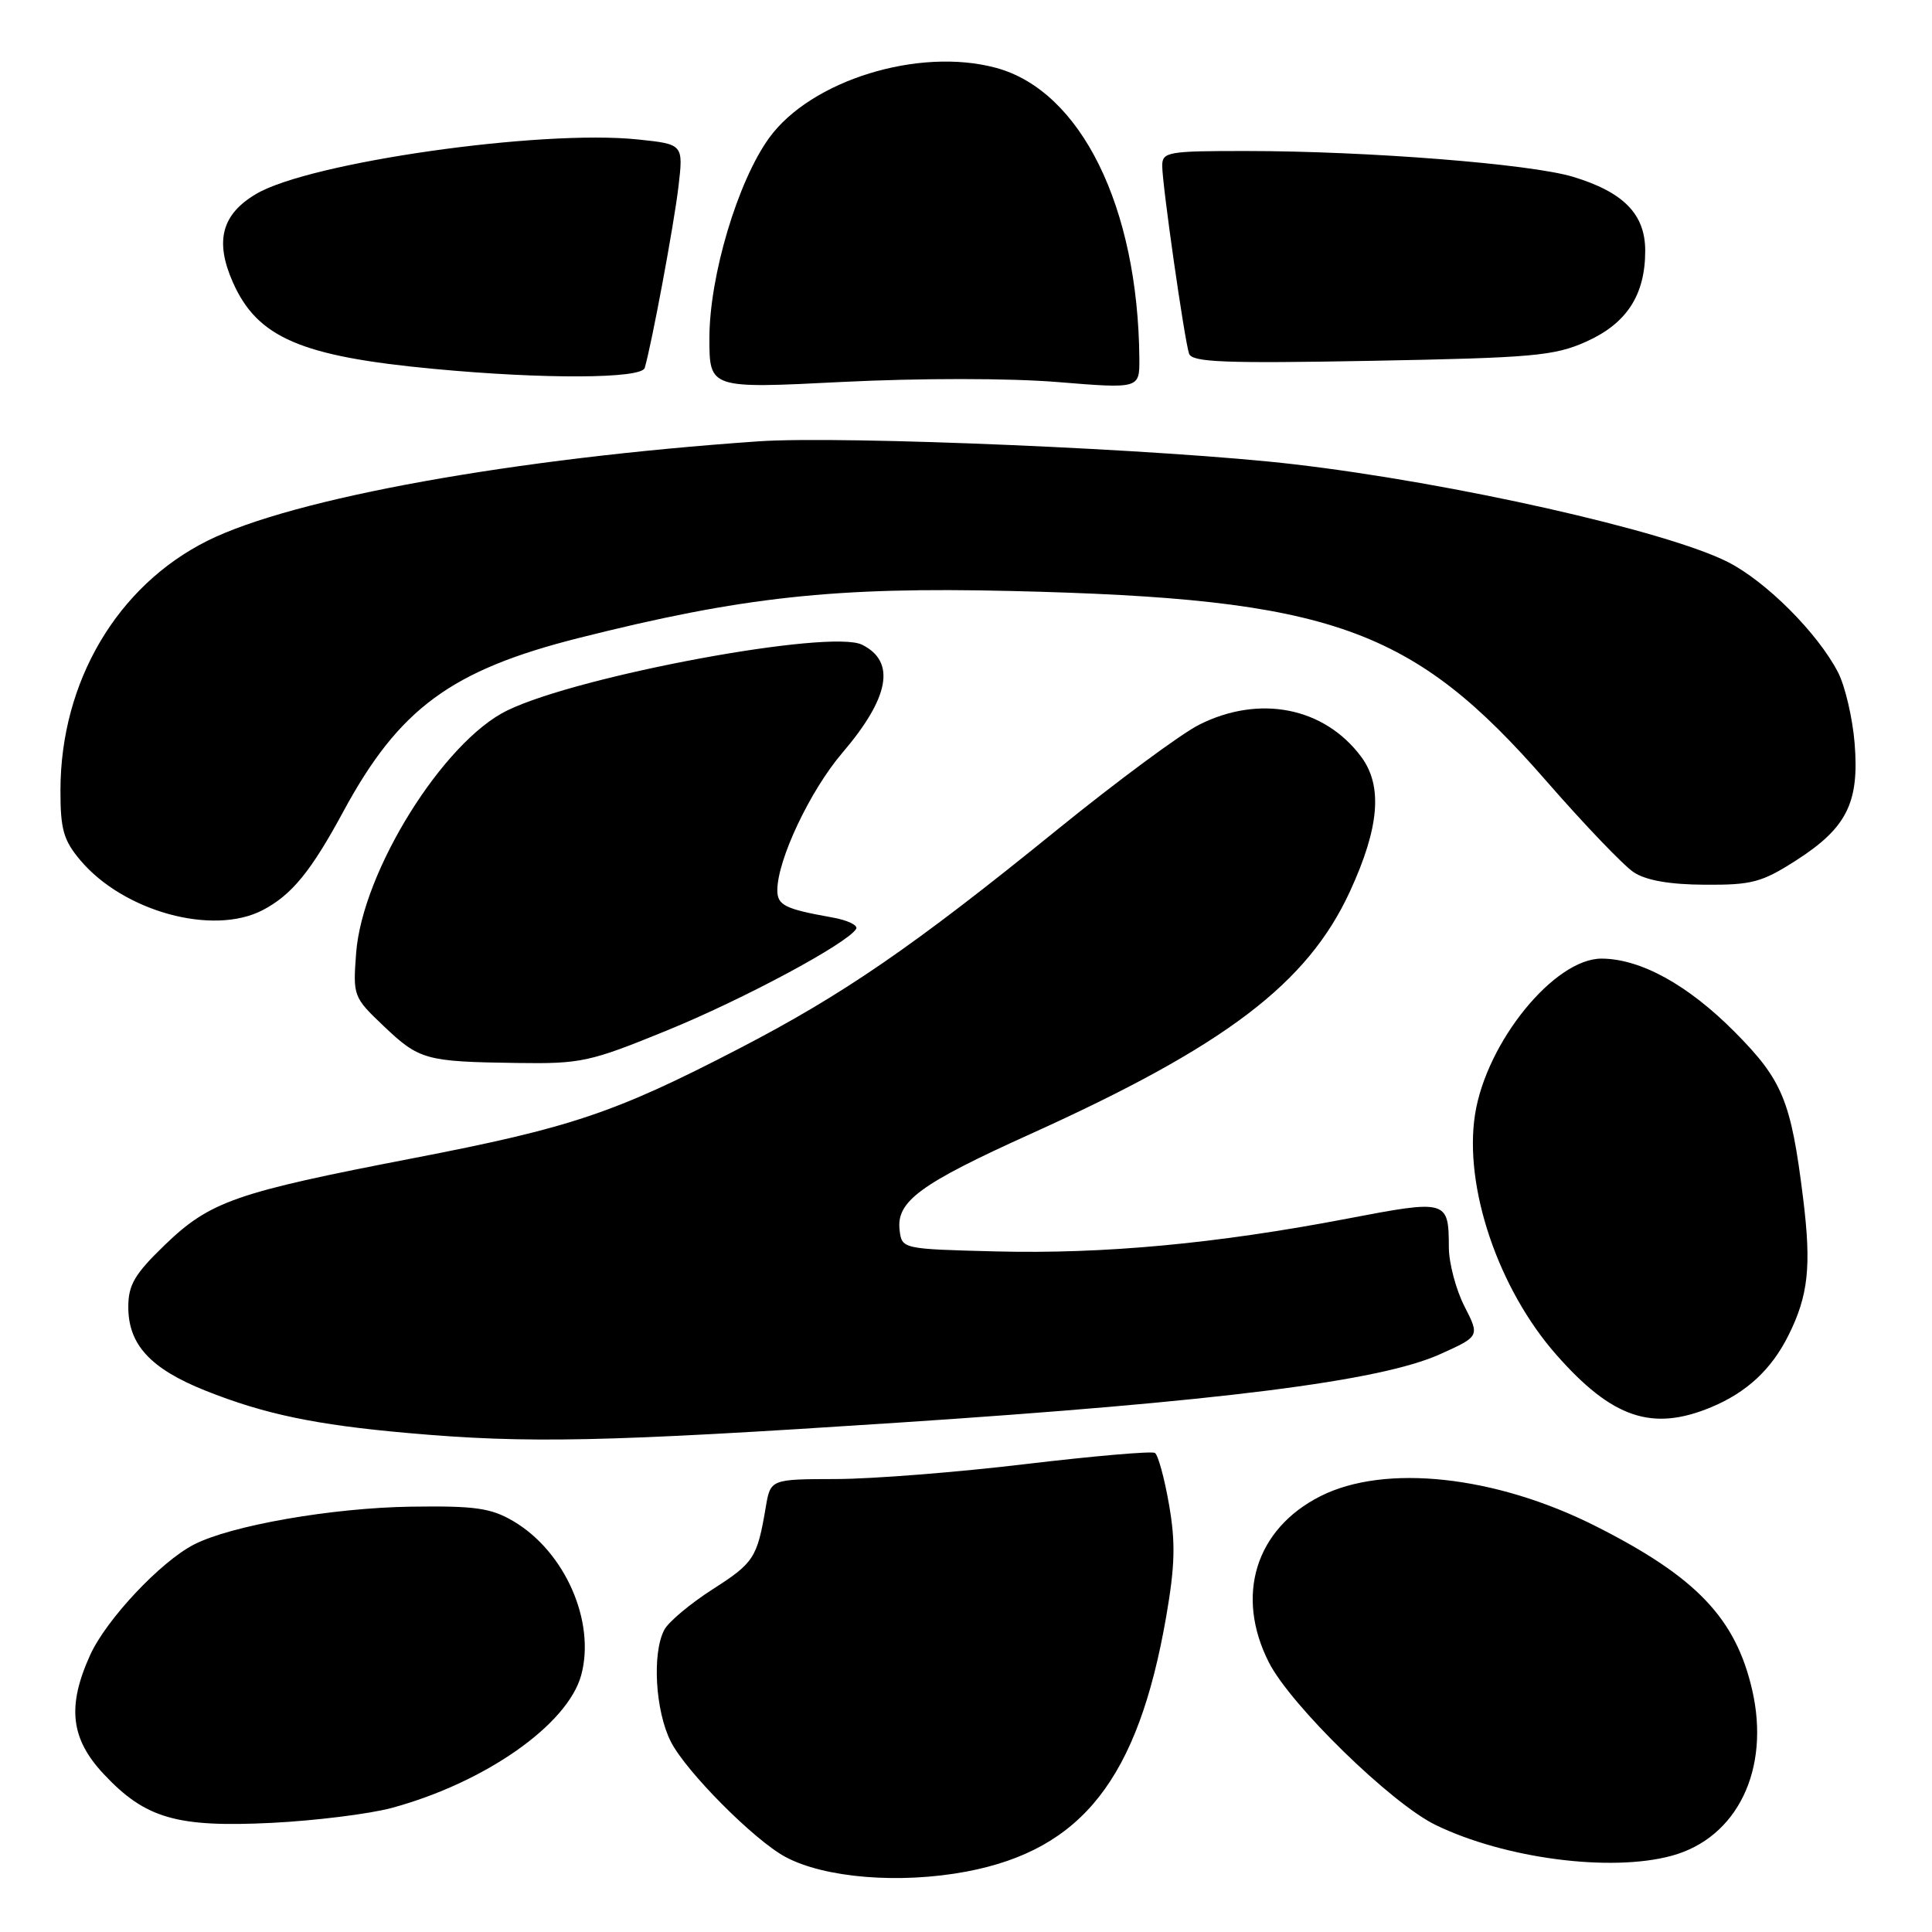 <?xml version="1.0" encoding="UTF-8" standalone="no"?>
<!DOCTYPE svg PUBLIC "-//W3C//DTD SVG 1.1//EN" "http://www.w3.org/Graphics/SVG/1.1/DTD/svg11.dtd" >
<svg xmlns="http://www.w3.org/2000/svg" xmlns:xlink="http://www.w3.org/1999/xlink" version="1.1" viewBox="0 0 256 256">
 <g >
 <path fill="currentColor"
d=" M 128.08 247.99 C 143.40 245.08 150.78 235.67 154.51 214.31 C 155.70 207.45 155.78 204.41 154.90 199.35 C 154.29 195.85 153.45 192.78 153.03 192.52 C 152.61 192.26 144.89 192.93 135.88 194.00 C 126.87 195.08 115.58 195.97 110.80 195.98 C 102.09 196.00 102.09 196.00 101.46 199.75 C 100.33 206.42 99.90 207.09 94.44 210.58 C 91.48 212.48 88.59 214.89 88.03 215.95 C 86.38 219.02 86.83 226.76 88.90 230.80 C 90.91 234.75 99.90 243.79 104.03 246.03 C 109.24 248.85 119.22 249.66 128.08 247.99 Z  M 221.50 245.90 C 230.20 243.54 234.60 234.45 232.17 223.91 C 229.97 214.40 224.75 208.94 211.43 202.22 C 198.18 195.53 183.52 193.93 174.97 198.25 C 166.36 202.60 163.63 211.42 168.14 220.29 C 171.03 225.97 184.38 238.99 190.23 241.82 C 199.39 246.27 213.42 248.10 221.50 245.90 Z  M 51.87 239.57 C 64.26 236.22 75.24 228.53 77.02 221.94 C 78.93 214.82 74.84 205.57 68.00 201.55 C 65.04 199.82 62.95 199.52 54.50 199.64 C 44.01 199.79 30.59 202.13 25.68 204.67 C 21.26 206.95 14.09 214.59 11.95 219.29 C 8.86 226.10 9.35 230.39 13.75 235.08 C 19.26 240.96 23.41 242.16 36.00 241.54 C 41.78 241.25 48.92 240.36 51.87 239.57 Z  M 119.00 188.51 C 161.51 185.71 182.85 183.02 190.79 179.45 C 196.08 177.07 196.08 177.07 194.04 173.08 C 192.92 170.88 191.99 167.37 191.98 165.29 C 191.96 158.99 191.78 158.94 178.50 161.48 C 161.22 164.79 146.29 166.18 132.00 165.82 C 119.50 165.50 119.50 165.50 119.20 162.97 C 118.76 159.19 121.92 156.87 136.50 150.28 C 162.40 138.57 173.25 130.33 178.88 118.11 C 182.78 109.64 183.24 104.14 180.36 100.27 C 175.46 93.70 166.86 92.01 158.87 96.04 C 156.47 97.26 148.05 103.48 140.17 109.87 C 121.04 125.40 111.76 131.78 97.86 138.98 C 81.41 147.50 75.65 149.43 54.74 153.47 C 31.20 158.01 27.84 159.18 21.84 164.96 C 17.84 168.82 17.00 170.25 17.00 173.18 C 17.00 178.18 19.94 181.36 27.23 184.27 C 35.02 187.38 41.81 188.80 54.01 189.88 C 69.89 191.29 79.97 191.08 119.00 188.51 Z  M 226.77 186.45 C 231.44 184.50 234.71 181.47 236.95 177.00 C 239.62 171.68 240.04 167.80 238.92 158.76 C 237.32 145.84 236.21 143.14 229.85 136.73 C 223.66 130.50 217.42 127.06 212.25 127.02 C 205.98 126.98 196.95 138.08 195.45 147.67 C 193.95 157.25 198.52 170.77 206.22 179.51 C 213.63 187.93 218.94 189.72 226.77 186.45 Z  M 88.33 136.56 C 98.52 132.40 112.24 125.04 113.44 123.09 C 113.74 122.61 112.30 121.92 110.24 121.56 C 104.03 120.45 103.00 119.95 103.00 117.97 C 103.00 113.94 107.34 104.76 111.61 99.76 C 117.87 92.43 118.74 87.67 114.23 85.43 C 110.03 83.34 76.83 89.48 67.23 94.13 C 58.75 98.24 48.00 115.48 47.19 126.29 C 46.76 131.98 46.82 132.14 50.84 135.96 C 55.56 140.45 56.40 140.68 68.50 140.85 C 76.99 140.97 78.12 140.73 88.33 136.56 Z  M 34.80 120.60 C 38.65 118.59 41.20 115.48 45.51 107.50 C 52.88 93.88 59.78 88.80 76.72 84.53 C 98.30 79.09 110.59 77.75 134.00 78.31 C 176.47 79.32 187.12 83.10 204.90 103.49 C 209.93 109.26 215.15 114.71 216.49 115.59 C 218.13 116.66 221.26 117.21 225.92 117.23 C 232.13 117.27 233.45 116.92 237.99 114.01 C 244.71 109.70 246.38 106.36 245.75 98.52 C 245.48 95.16 244.49 90.92 243.55 89.09 C 240.85 83.88 234.02 77.04 228.93 74.46 C 220.81 70.35 192.56 63.98 171.47 61.52 C 154.59 59.54 111.69 57.71 100.50 58.48 C 68.13 60.72 38.82 66.01 27.50 71.65 C 15.53 77.62 8.04 90.32 8.01 104.67 C 8.00 109.89 8.41 111.33 10.63 113.97 C 16.36 120.78 28.20 124.03 34.80 120.60 Z  M 140.09 50.62 C 151.00 51.51 151.00 51.51 150.97 47.50 C 150.80 27.40 143.22 12.03 131.98 8.99 C 121.75 6.22 107.45 10.64 101.92 18.27 C 97.75 24.02 94.00 36.59 94.00 44.80 C 94.00 51.50 94.00 51.50 111.59 50.61 C 121.83 50.10 133.73 50.10 140.09 50.62 Z  M 85.43 48.75 C 86.37 45.52 89.28 29.90 89.89 24.81 C 90.56 19.11 90.56 19.11 84.53 18.48 C 71.68 17.13 41.03 21.50 33.94 25.70 C 29.38 28.39 28.44 31.94 30.85 37.39 C 34.10 44.74 39.87 47.23 57.50 48.88 C 72.12 50.26 85.01 50.19 85.43 48.75 Z  M 210.18 45.27 C 215.55 42.86 218.00 39.10 218.00 33.22 C 218.00 28.38 215.13 25.45 208.41 23.42 C 202.76 21.72 181.27 20.02 165.25 20.01 C 154.72 20.00 154.00 20.13 154.00 21.97 C 154.00 24.48 156.94 45.05 157.56 46.87 C 157.95 48.00 162.24 48.17 181.77 47.81 C 203.14 47.41 205.96 47.16 210.18 45.27 Z "/>
</g>
</svg>